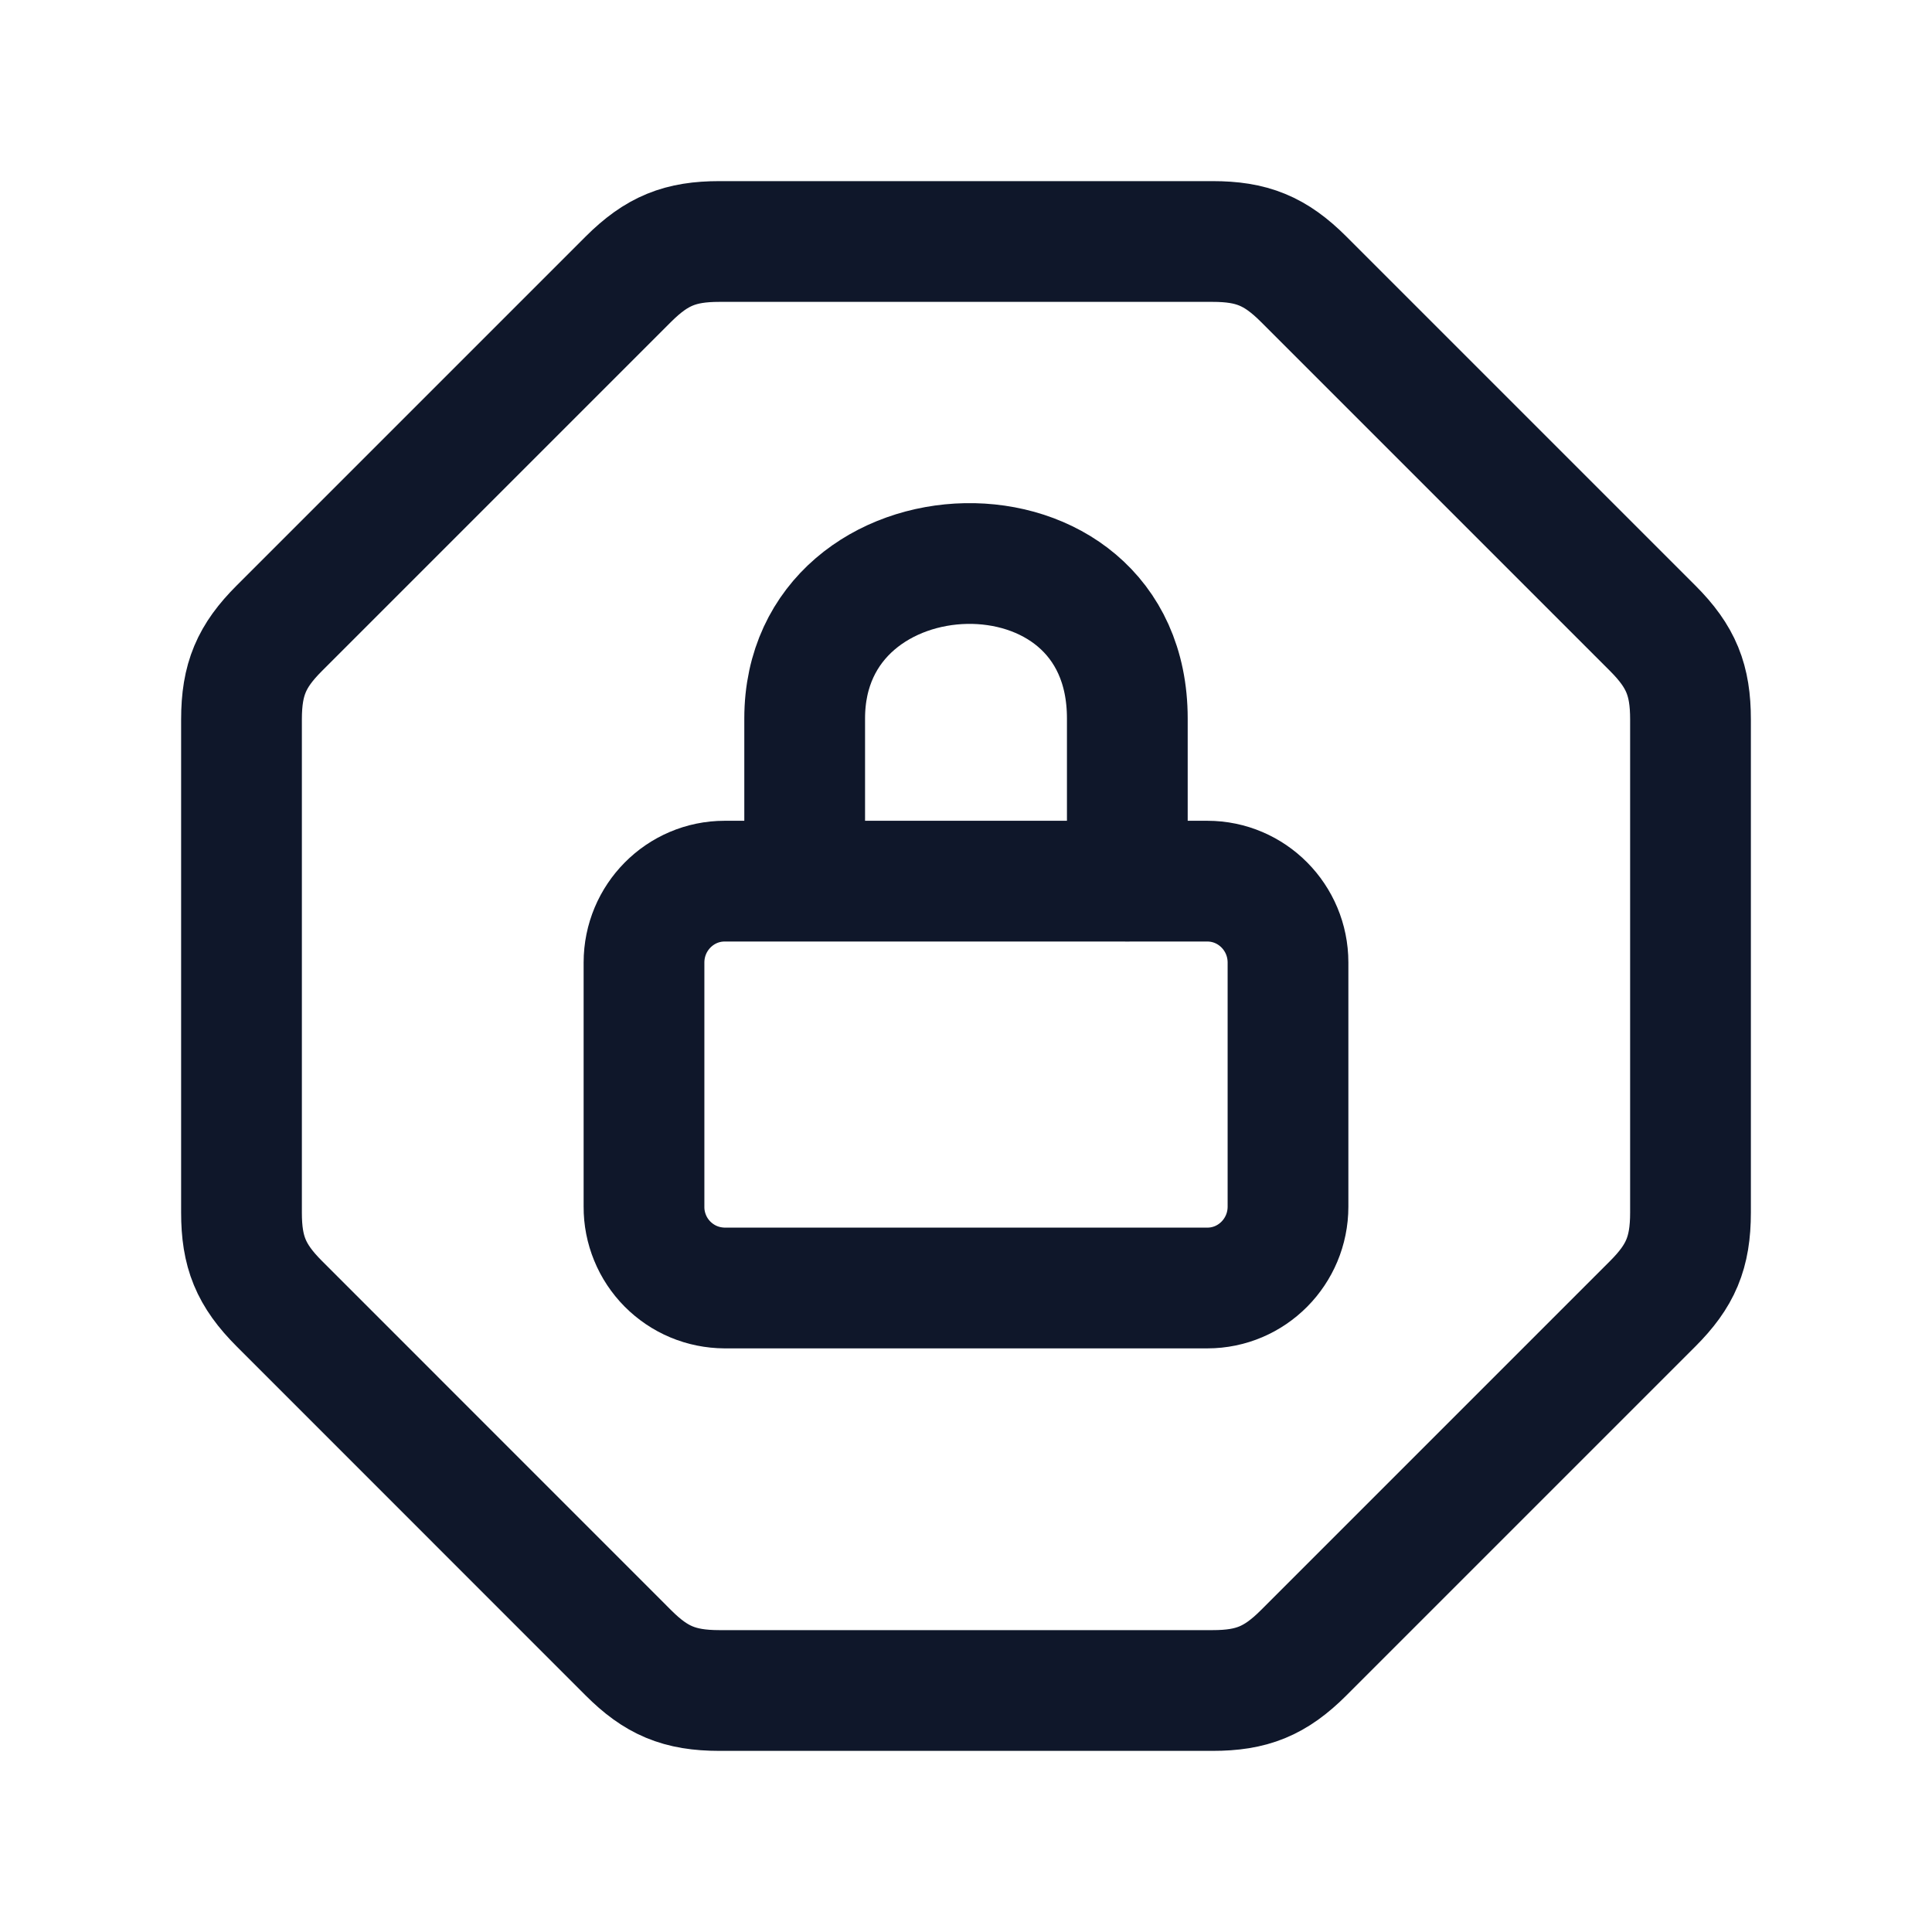 <svg width="24" height="24" viewBox="0 0 24 24" fill="none" xmlns="http://www.w3.org/2000/svg">
<g id="mynaui:lock-octagon">
<g id="Group">
<path id="Vector" d="M7.805 3.469C8.16 3.115 8.451 3 8.937 3H15.063C15.549 3 15.841 3.115 16.195 3.469L20.531 7.805C20.885 8.159 21 8.451 21 8.937V15.063C21 15.563 20.875 15.851 20.531 16.195L16.195 20.531C15.841 20.885 15.549 21 15.063 21H8.937C8.437 21 8.149 20.875 7.805 20.531L3.47 16.195C3.115 15.84 3 15.549 3 15.063V8.937C3 8.437 3.125 8.149 3.469 7.805L7.805 3.469Z" stroke="#0F172A" stroke-width="1.5" stroke-linecap="round" stroke-linejoin="round"/>
<path id="Vector_2" d="M14.004 10.947V8.925C14.004 6.284 9.996 6.434 9.996 8.925V10.946M9.002 10.946H14.998C15.551 10.946 16 11.399 16 11.957V14.989C16 15.547 15.551 16 14.998 16H9.002C8.87 15.999 8.739 15.973 8.617 15.922C8.495 15.871 8.385 15.796 8.292 15.703C8.199 15.609 8.125 15.498 8.075 15.375C8.025 15.253 7.999 15.122 8 14.99V11.957C8 11.399 8.449 10.946 9.002 10.946Z" stroke="#0F172A" stroke-width="1.5" stroke-linecap="round" stroke-linejoin="round"/>
</g>
</g>
</svg>
